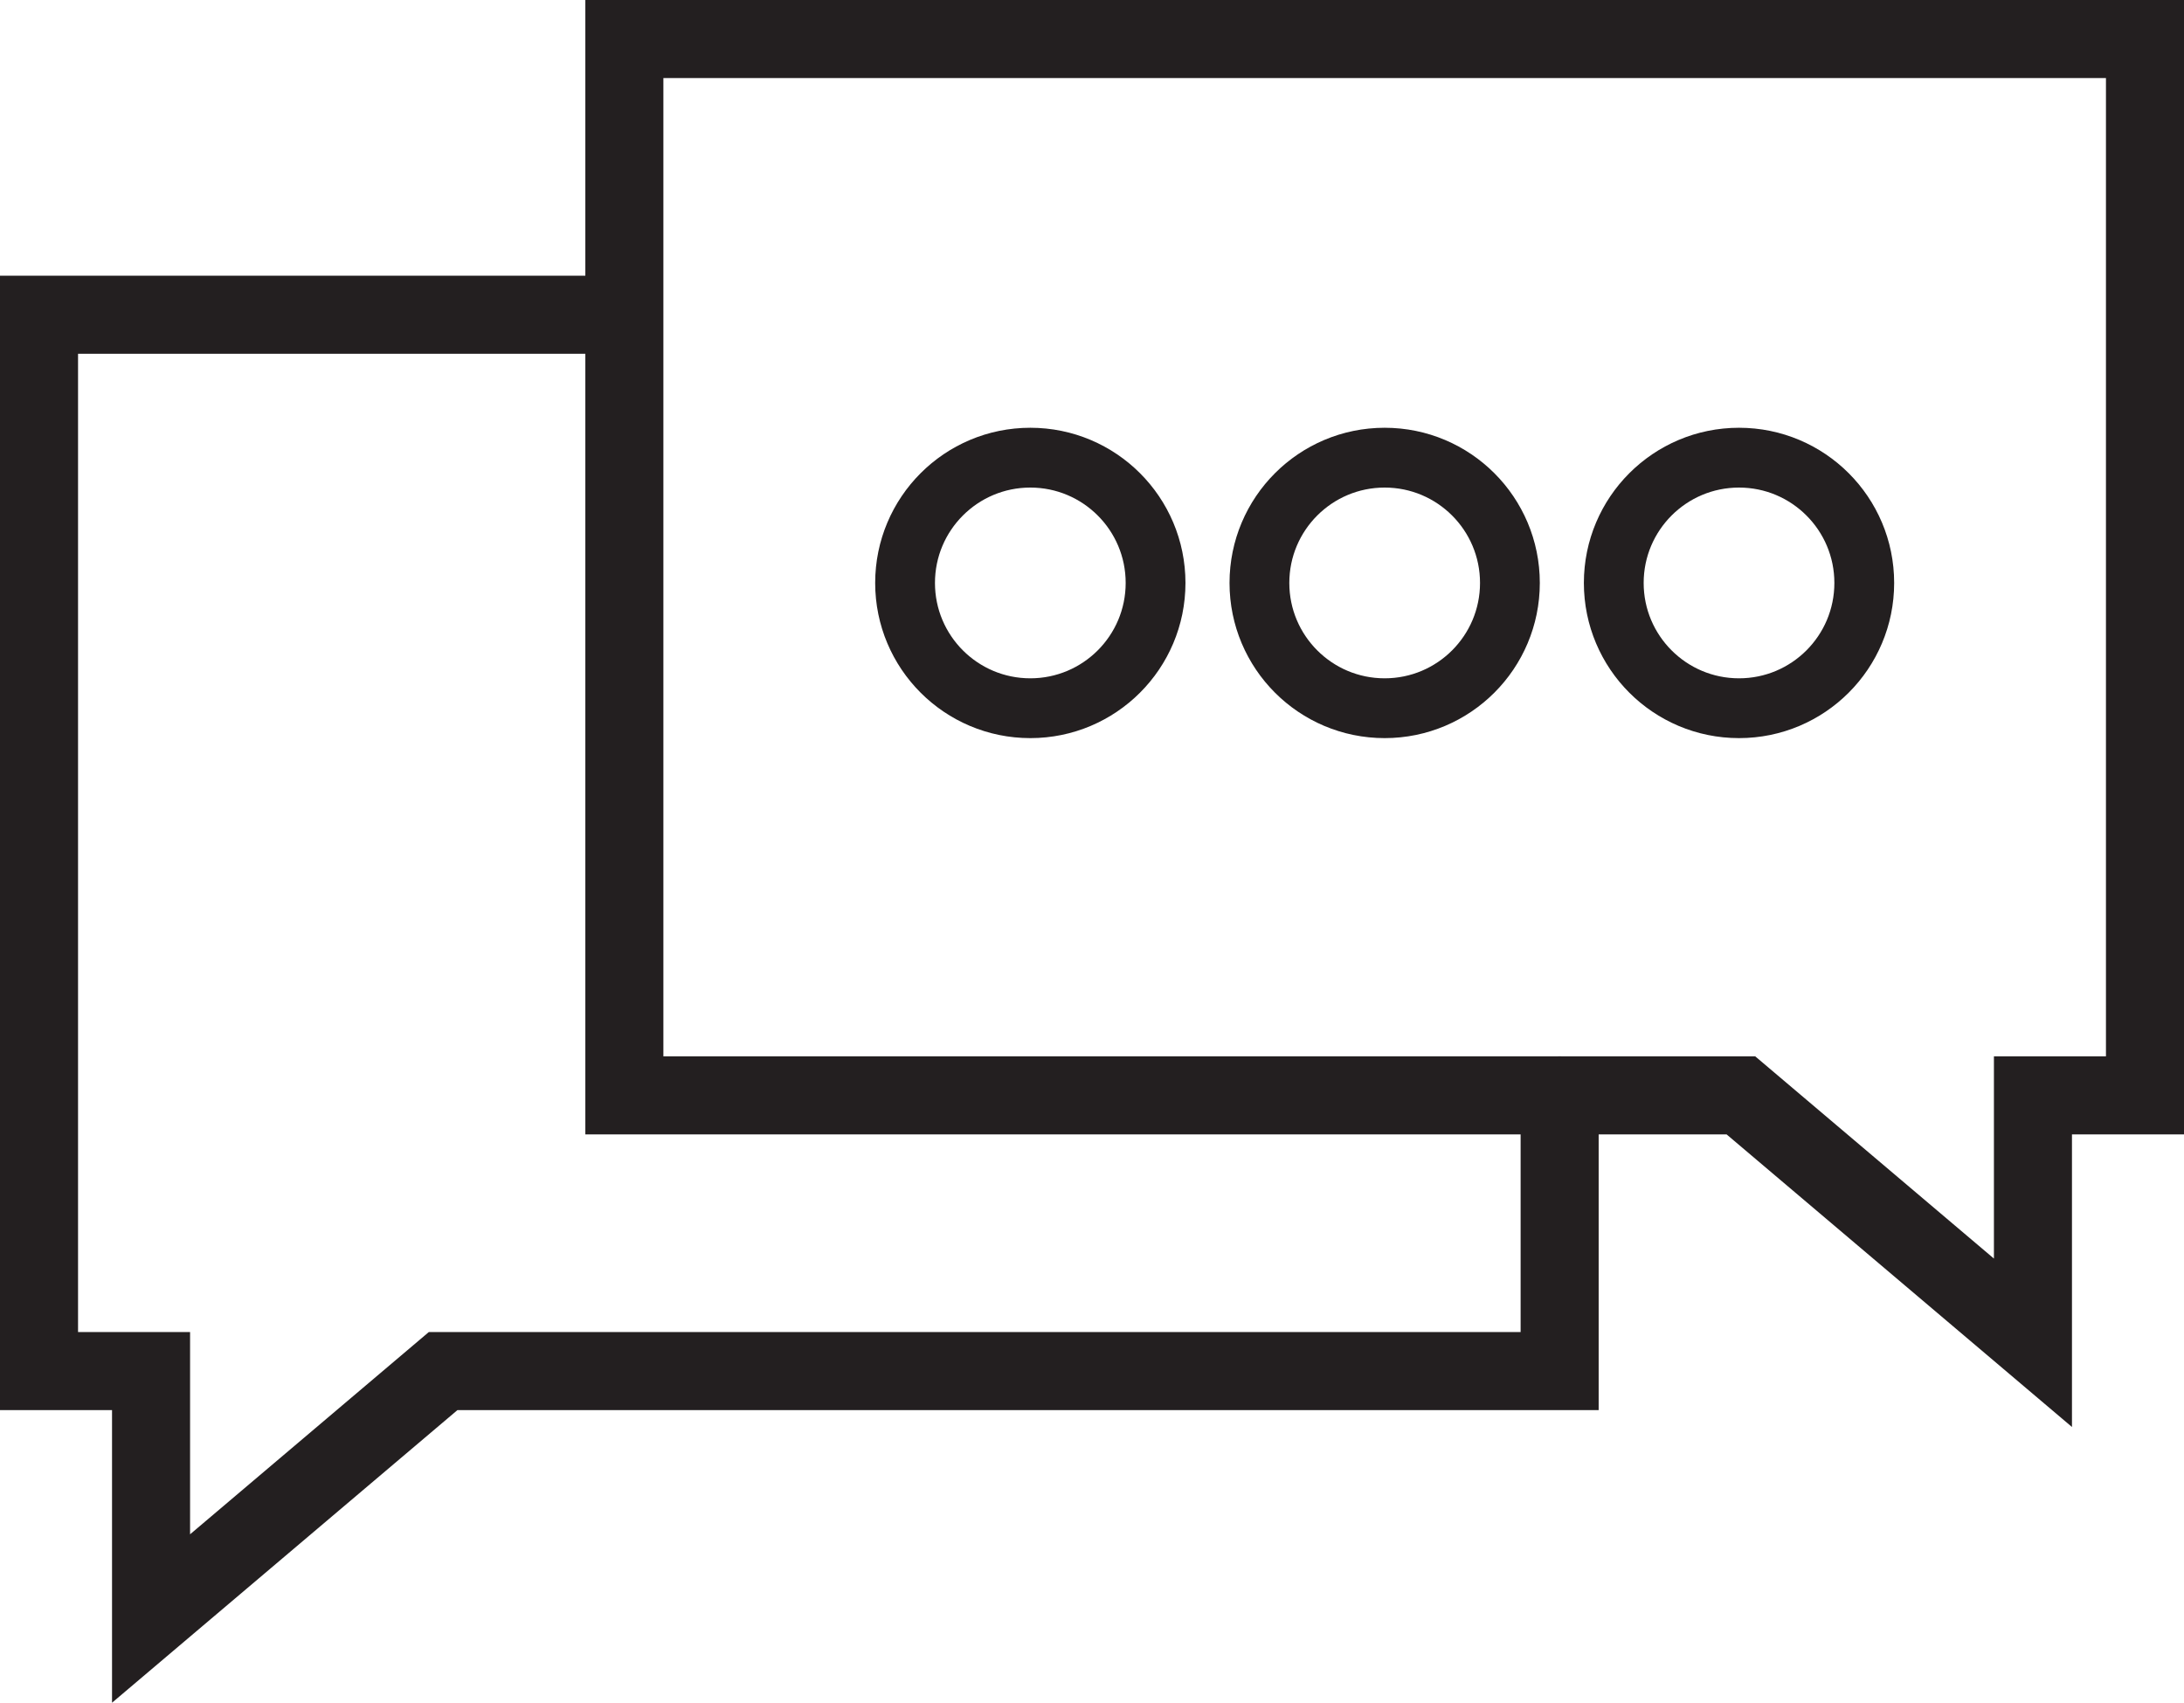 <svg id="Layer_1" data-name="Layer 1" xmlns="http://www.w3.org/2000/svg" viewBox="0 0 34.7 27.05"><defs><style>.cls-1,.cls-2{fill:none;stroke:#231f20;stroke-linecap:round;stroke-miterlimit:10;}.cls-1{stroke-width:1.24px;}.cls-2{stroke-width:0.95px;}</style></defs><title>gc-icon</title><g id="consulting"><polygon class="cls-1" points="34.08 0.62 34.08 17.4 32.3 17.4 32.3 21.33 27.66 17.4 9.92 17.4 9.92 0.62 34.08 0.62"/><polyline class="cls-1" points="9.56 5 0.62 5 0.62 21.78 2.4 21.78 2.4 25.71 7.04 21.78 24.78 21.78 24.78 17.4"/><circle class="cls-2" cx="16.37" cy="9.26" r="1.99"/><circle class="cls-2" cx="22" cy="9.26" r="1.99"/><circle class="cls-2" cx="27.63" cy="9.26" r="1.99"/></g></svg>